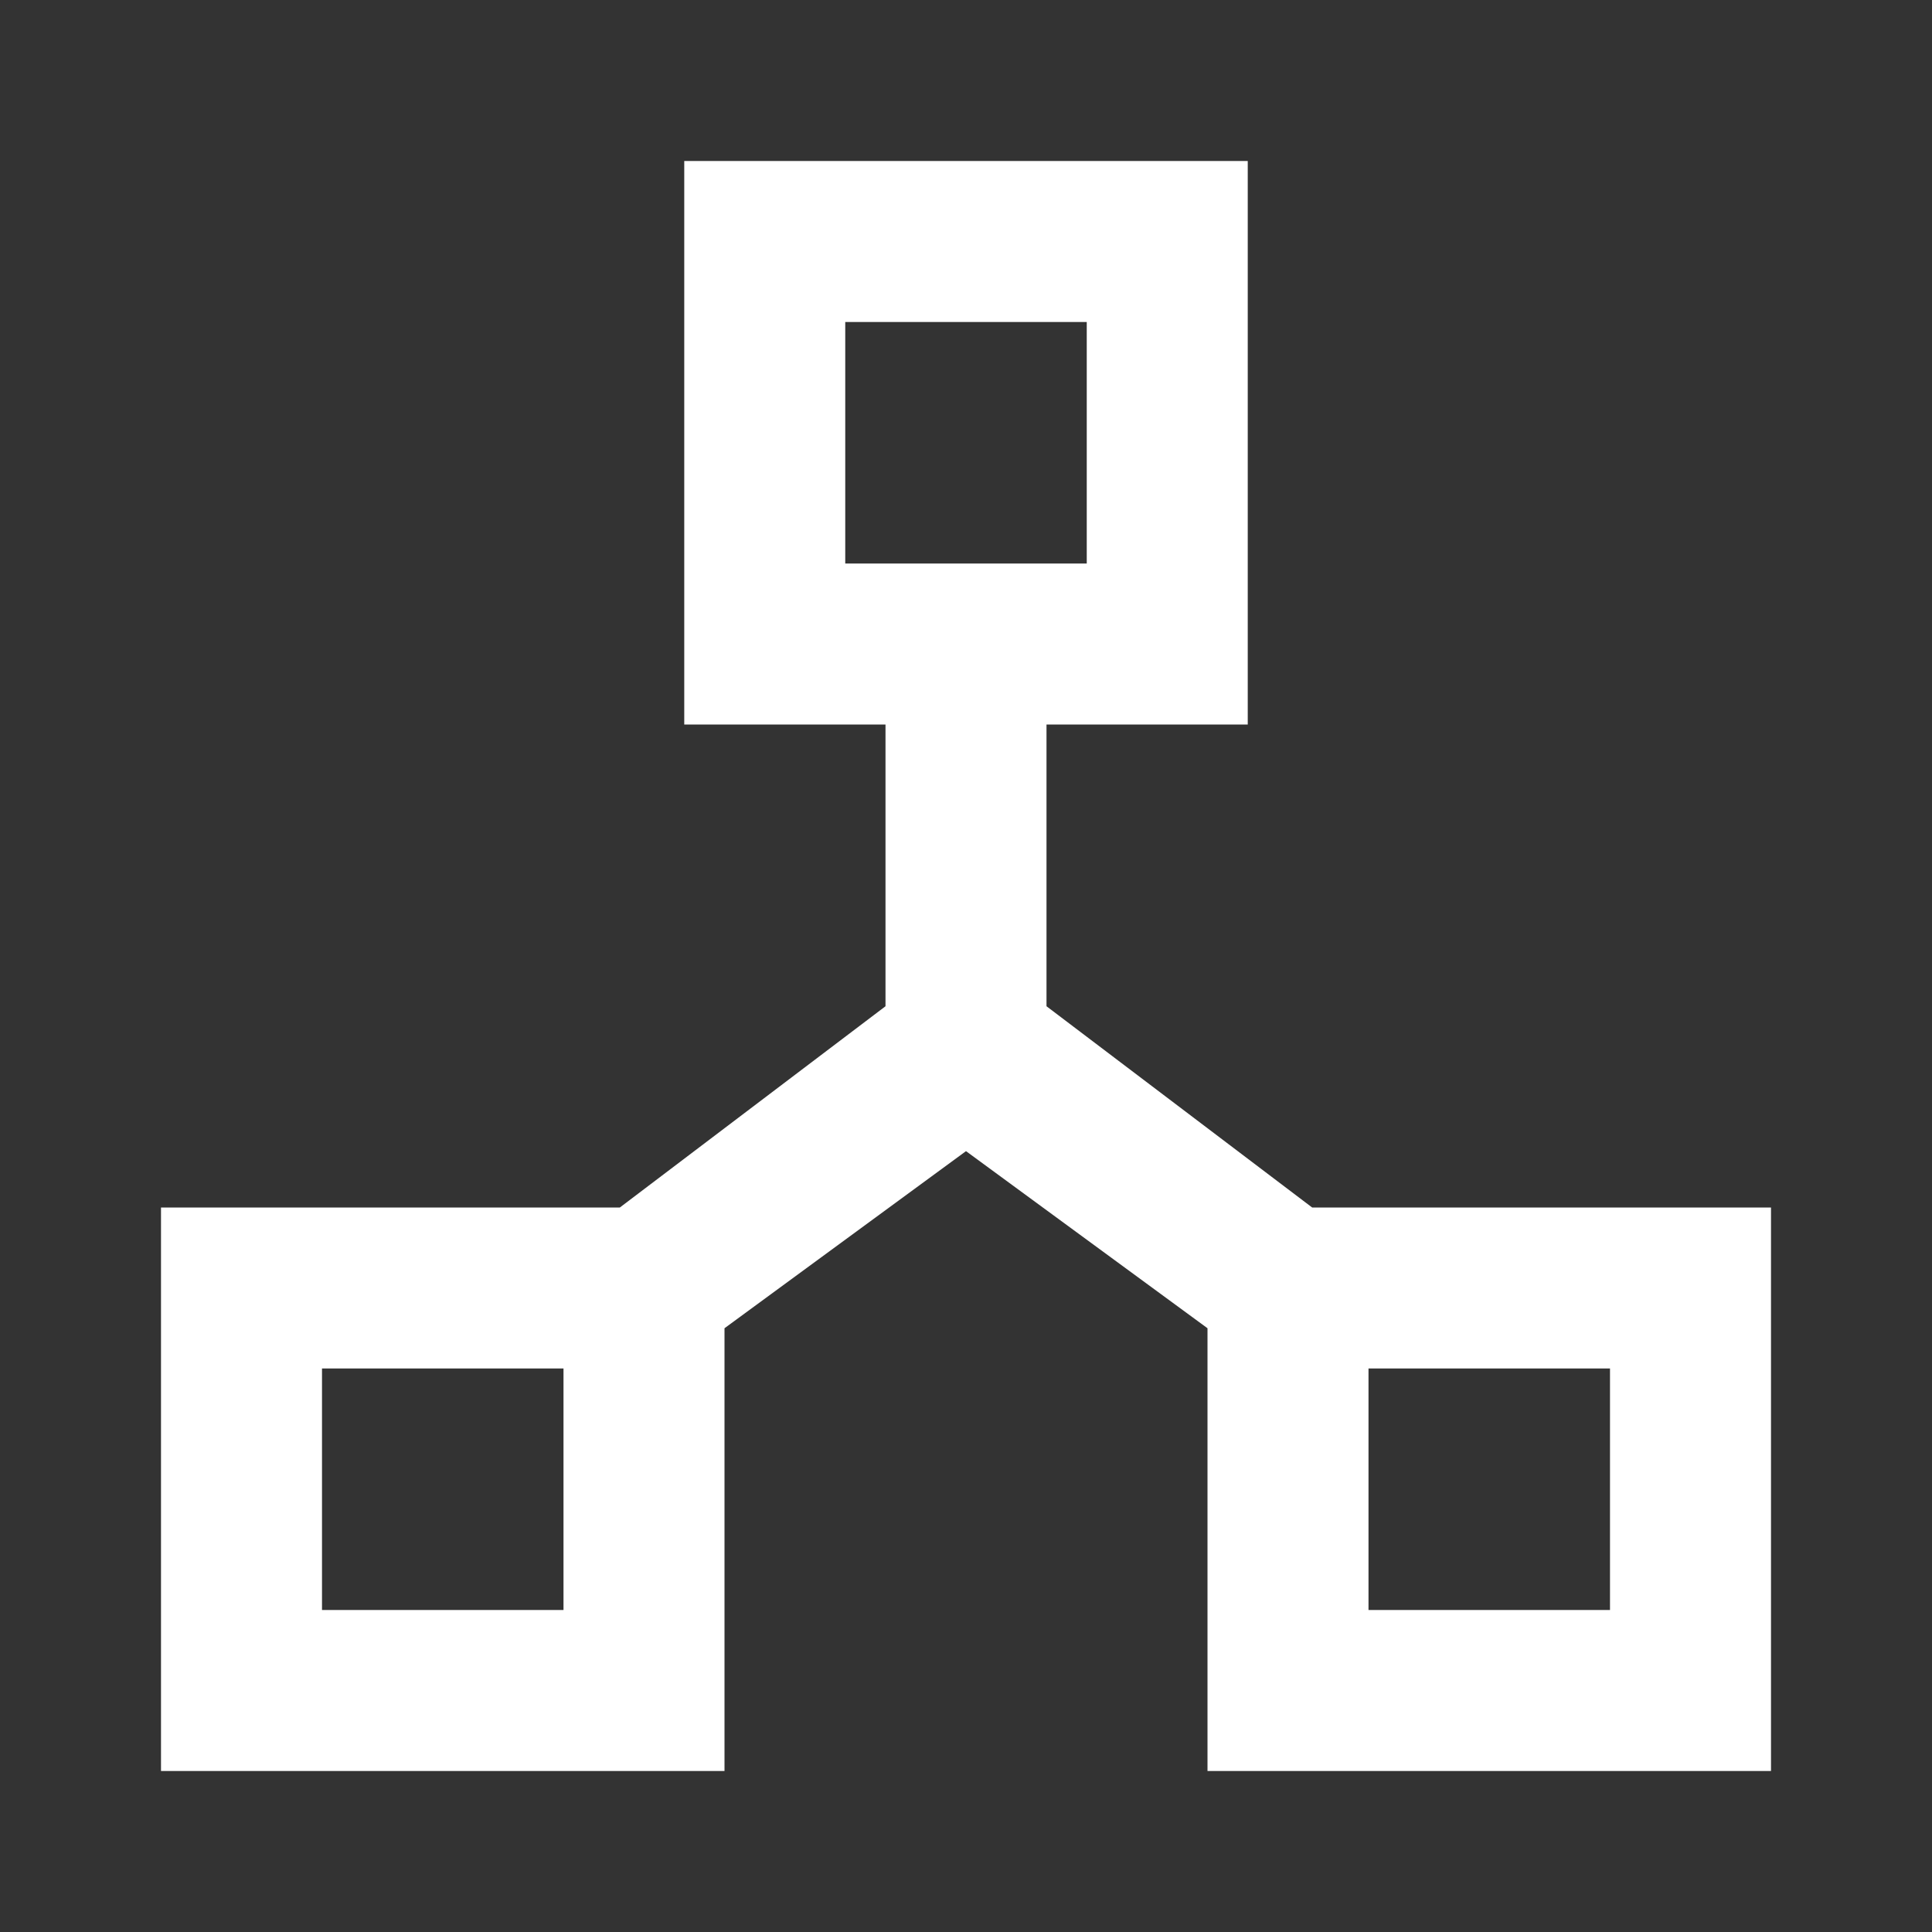 <?xml version="1.0" encoding="utf-8"?>
<!-- Generator: Adobe Illustrator 26.0.1, SVG Export Plug-In . SVG Version: 6.00 Build 0)  -->
<svg version="1.1" id="ic_peers_connection" shape-rendering="geometricPrecision"
	 xmlns="http://www.w3.org/2000/svg" xmlns:xlink="http://www.w3.org/1999/xlink" x="0px" y="0px" viewBox="0 0 24 24"
	 style="enable-background:new 0 0 24 24;" xml:space="preserve">
<rect x="0" y="0" width="24" height="24" fill="#333333" stroke="none"/>
<style type="text/css">
	.st0{fill:#FFFFFF;}
</style>
<path id="Path_18890" class="st0" d="M16.3,15L13,12.5V9h2.5V2h-7v7H11v3.5L7.7,15H2v7h7v-5.5l3-2.2l3,2.2V22h7v-7H16.3z M10.5,4h3
	v3h-3V4z M7,20H4v-3h3V20z M20,20h-3v-3h3V20z"/>
</svg>
